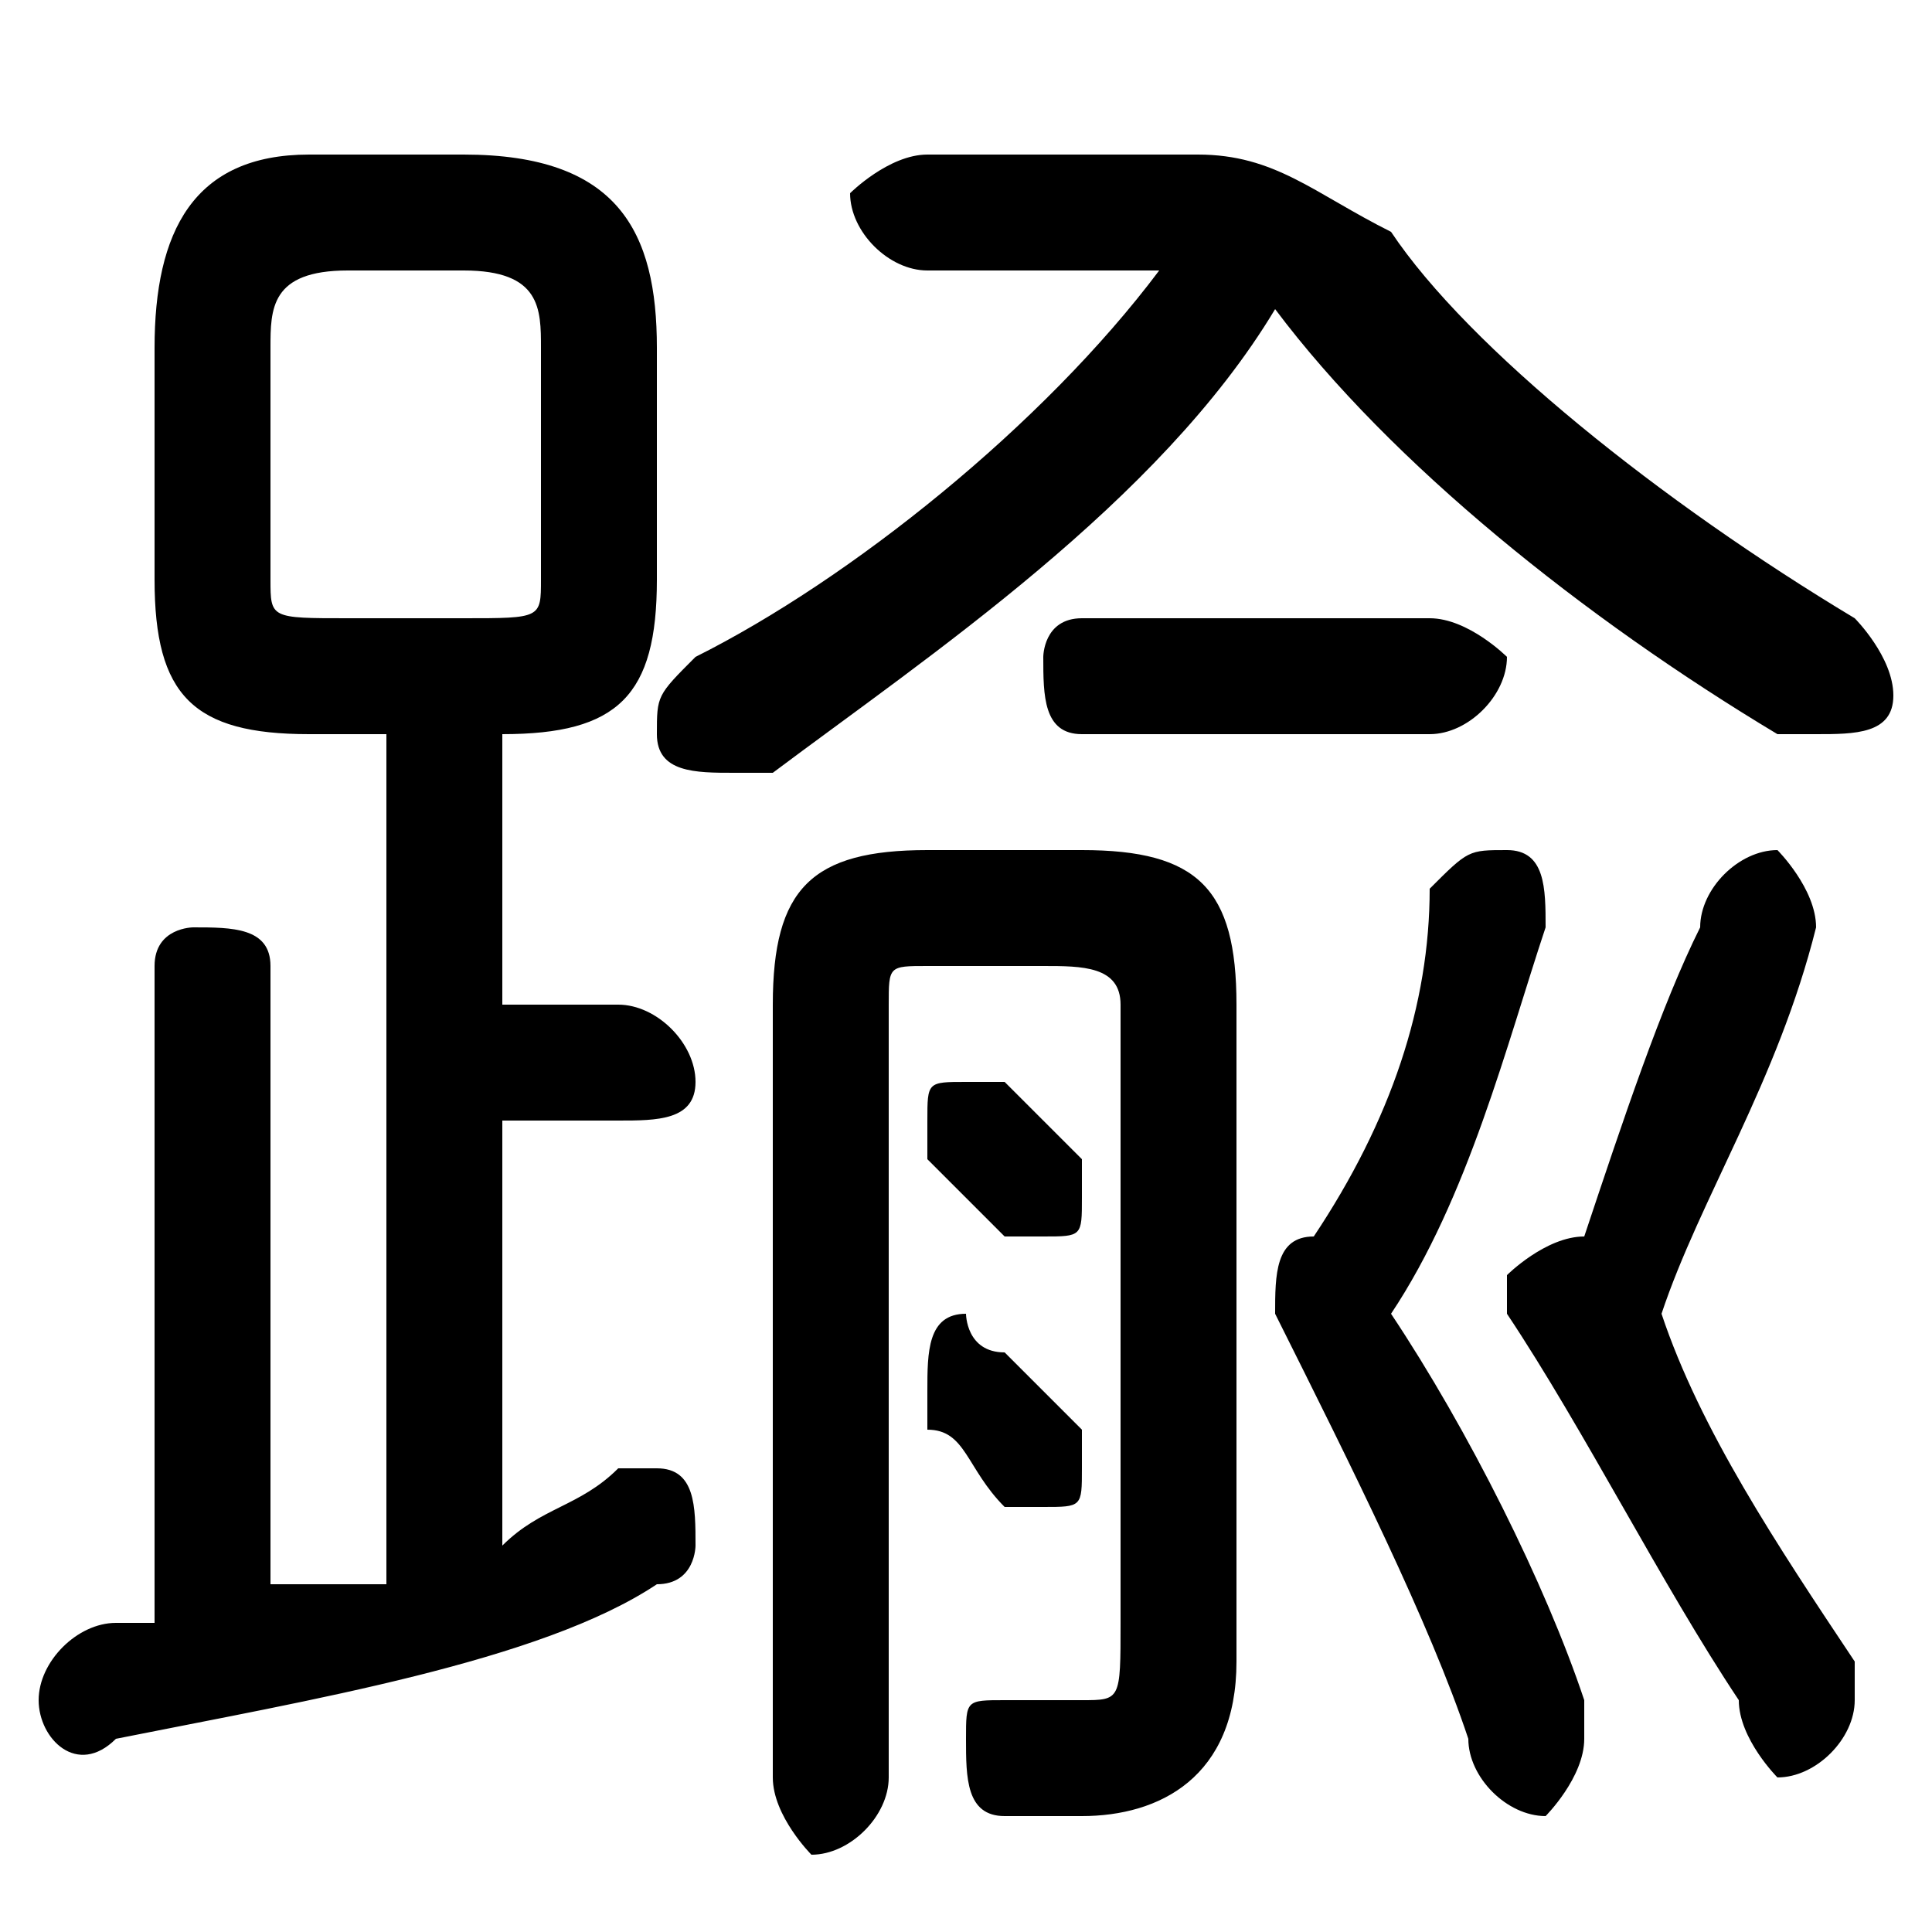 <svg xmlns="http://www.w3.org/2000/svg" viewBox="0 -44.0 50.0 50.0">
    <rect x="0" y="-44.0" width="50.0" height="50.0" fill="#808080" stroke="none"/>
    <g transform="scale(1, -1)">
        <!-- ボディの枠 -->
        <rect x="0" y="-6.0" width="50.0" height="50.0"
            stroke="white" fill="white"/>
        <!-- グリフ座標系の原点 -->
        <circle cx="0" cy="0" r="5" fill="white"/>
        <!-- グリフのアウトライン -->
        <g style="fill:black;stroke:#000000;stroke-width:0;stroke-linecap:round;stroke-linejoin:round;">
        <path d="M 43.0 10.0 C 44.0 13.0 46.0 16.0 47.0 20.0 C 47.0 20.0 47.0 20.0 47.0 20.0 C 47.0 21.0 46.0 22.0 46.0 22.0 C 45.0 22.0 44.0 21.0 44.0 20.0 C 43.0 18.0 42.0 15.0 41.0 12.0 C 40.0 12.0 39.0 11.0 39.0 11.0 C 39.0 10.0 39.0 10.0 39.0 10.0 C 41.0 7.0 43.0 3.0 45.0 -0.0 C 45.0 -1.0 46.0 -2.0 46.0 -2.0 C 47.0 -2.0 48.0 -1.0 48.0 -0.0 C 48.0 0.0 48.0 0.0 48.0 1.0 C 46.0 4.0 44.0 7.0 43.0 10.0 Z M 10.0 25.0 L 10.0 3.0 C 9.0 3.0 8.0 3.0 7.0 3.0 L 7.0 19.0 C 7.0 20.0 6.0 20.0 5.0 20.0 C 5.0 20.0 4.0 20.0 4.0 19.0 L 4.0 2.0 C 3.0 2.0 3.0 2.0 3.0 2.0 C 2.0 2.0 1.0 1.0 1.0 0.0 C 1.0 -1.0 2.0 -2.0 3.0 -1.0 C 8.0 -0.0 14.0 1.0 17.0 3.0 C 18.0 3.0 18.0 4.0 18.0 4.0 C 18.0 5.0 18.0 6.0 17.0 6.0 C 17.0 6.0 17.0 6.0 16.0 6.0 C 15.0 5.0 14.0 5.0 13.0 4.0 L 13.0 15.0 L 16.0 15.0 C 17.0 15.0 18.0 15.0 18.0 16.0 C 18.0 17.0 17.0 18.0 16.0 18.0 L 13.0 18.0 L 13.0 25.0 C 16.0 25.0 17.0 26.0 17.0 29.0 L 17.0 35.0 C 17.0 38.0 16.0 40.0 12.0 40.0 L 8.0 40.0 C 5.0 40.0 4.0 38.0 4.0 35.0 L 4.0 29.0 C 4.0 26.0 5.0 25.0 8.0 25.0 Z M 9.0 28.0 C 7.0 28.0 7.0 28.0 7.0 29.0 L 7.0 35.0 C 7.0 36.0 7.0 37.0 9.0 37.0 L 12.0 37.0 C 14.0 37.0 14.0 36.0 14.0 35.0 L 14.0 29.0 C 14.0 28.0 14.0 28.0 12.0 28.0 Z M 30.0 37.0 C 27.0 33.0 22.0 29.0 18.0 27.0 C 17.0 26.0 17.0 26.0 17.0 25.0 C 17.0 24.0 18.0 24.0 19.0 24.0 C 19.0 24.0 19.0 24.0 20.0 24.0 C 24.0 27.0 30.0 31.0 33.0 36.0 C 36.0 32.0 41.0 28.0 46.0 25.0 C 46.0 25.0 46.0 25.0 47.0 25.0 C 48.0 25.0 49.0 25.0 49.0 26.0 C 49.0 27.0 48.0 28.0 48.0 28.0 C 43.0 31.0 38.0 35.0 36.0 38.0 C 34.0 39.0 33.0 40.0 31.0 40.0 L 24.0 40.0 C 23.0 40.0 22.0 39.0 22.0 39.0 C 22.0 38.0 23.0 37.0 24.0 37.0 Z M 36.0 10.0 C 38.0 13.0 39.0 17.0 40.0 20.0 C 40.0 20.0 40.0 20.0 40.0 20.0 C 40.0 21.0 40.0 22.0 39.0 22.0 C 38.0 22.0 38.0 22.0 37.0 21.0 C 37.0 18.0 36.0 15.0 34.0 12.0 C 33.0 12.0 33.0 11.0 33.0 10.0 C 33.0 10.0 33.0 10.0 33.0 10.0 C 35.0 6.0 37.0 2.0 38.0 -1.0 C 38.0 -2.0 39.0 -3.0 40.0 -3.0 C 40.0 -3.0 41.0 -2.0 41.0 -1.0 C 41.0 -1.0 41.0 -1.0 41.0 -0.0 C 40.0 3.0 38.0 7.0 36.0 10.0 Z M 29.0 2.0 C 29.0 0.0 29.0 0.0 28.0 0.0 C 27.0 0.0 27.0 0.0 26.0 0.0 C 25.0 0.0 25.0 -0.0 25.0 -1.0 C 25.0 -2.0 25.0 -3.0 26.0 -3.0 C 27.0 -3.0 27.0 -3.0 28.0 -3.0 C 30.0 -3.0 32.0 -2.0 32.0 1.0 L 32.0 18.0 C 32.0 21.0 31.0 22.0 28.0 22.0 L 24.0 22.0 C 21.0 22.0 20.0 21.0 20.0 18.0 L 20.0 -2.0 C 20.0 -3.0 21.0 -4.0 21.0 -4.0 C 22.0 -4.0 23.0 -3.0 23.0 -2.0 L 23.0 18.0 C 23.0 19.0 23.0 19.0 24.0 19.0 L 27.0 19.0 C 28.0 19.0 29.0 19.0 29.0 18.0 Z M 26.0 16.0 C 25.0 16.0 25.0 16.0 25.0 16.0 C 24.0 16.0 24.0 16.0 24.0 15.0 C 24.0 15.0 24.0 14.0 24.0 14.0 C 25.0 13.0 25.0 13.0 26.0 12.0 C 26.0 12.0 27.0 12.0 27.0 12.0 C 28.0 12.0 28.0 12.0 28.0 13.0 C 28.0 13.0 28.0 14.0 28.0 14.0 C 27.0 15.0 26.0 16.0 26.0 16.0 Z M 37.0 25.0 C 38.0 25.0 39.0 26.0 39.0 27.0 C 39.0 27.0 38.0 28.0 37.0 28.0 L 28.0 28.0 C 27.0 28.0 27.0 27.0 27.0 27.0 C 27.0 26.0 27.0 25.0 28.0 25.0 Z M 26.0 9.0 C 25.0 9.0 25.0 10.0 25.0 10.0 C 24.0 10.0 24.0 9.0 24.0 8.0 C 24.0 8.0 24.0 8.0 24.0 7.0 C 25.0 7.0 25.0 6.0 26.0 5.0 C 26.0 5.0 27.0 5.0 27.0 5.0 C 28.0 5.0 28.0 5.0 28.0 6.0 C 28.0 6.0 28.0 7.0 28.0 7.0 C 27.0 8.0 26.0 9.0 26.0 9.0 Z"/>
    </g>
    </g>
</svg>
